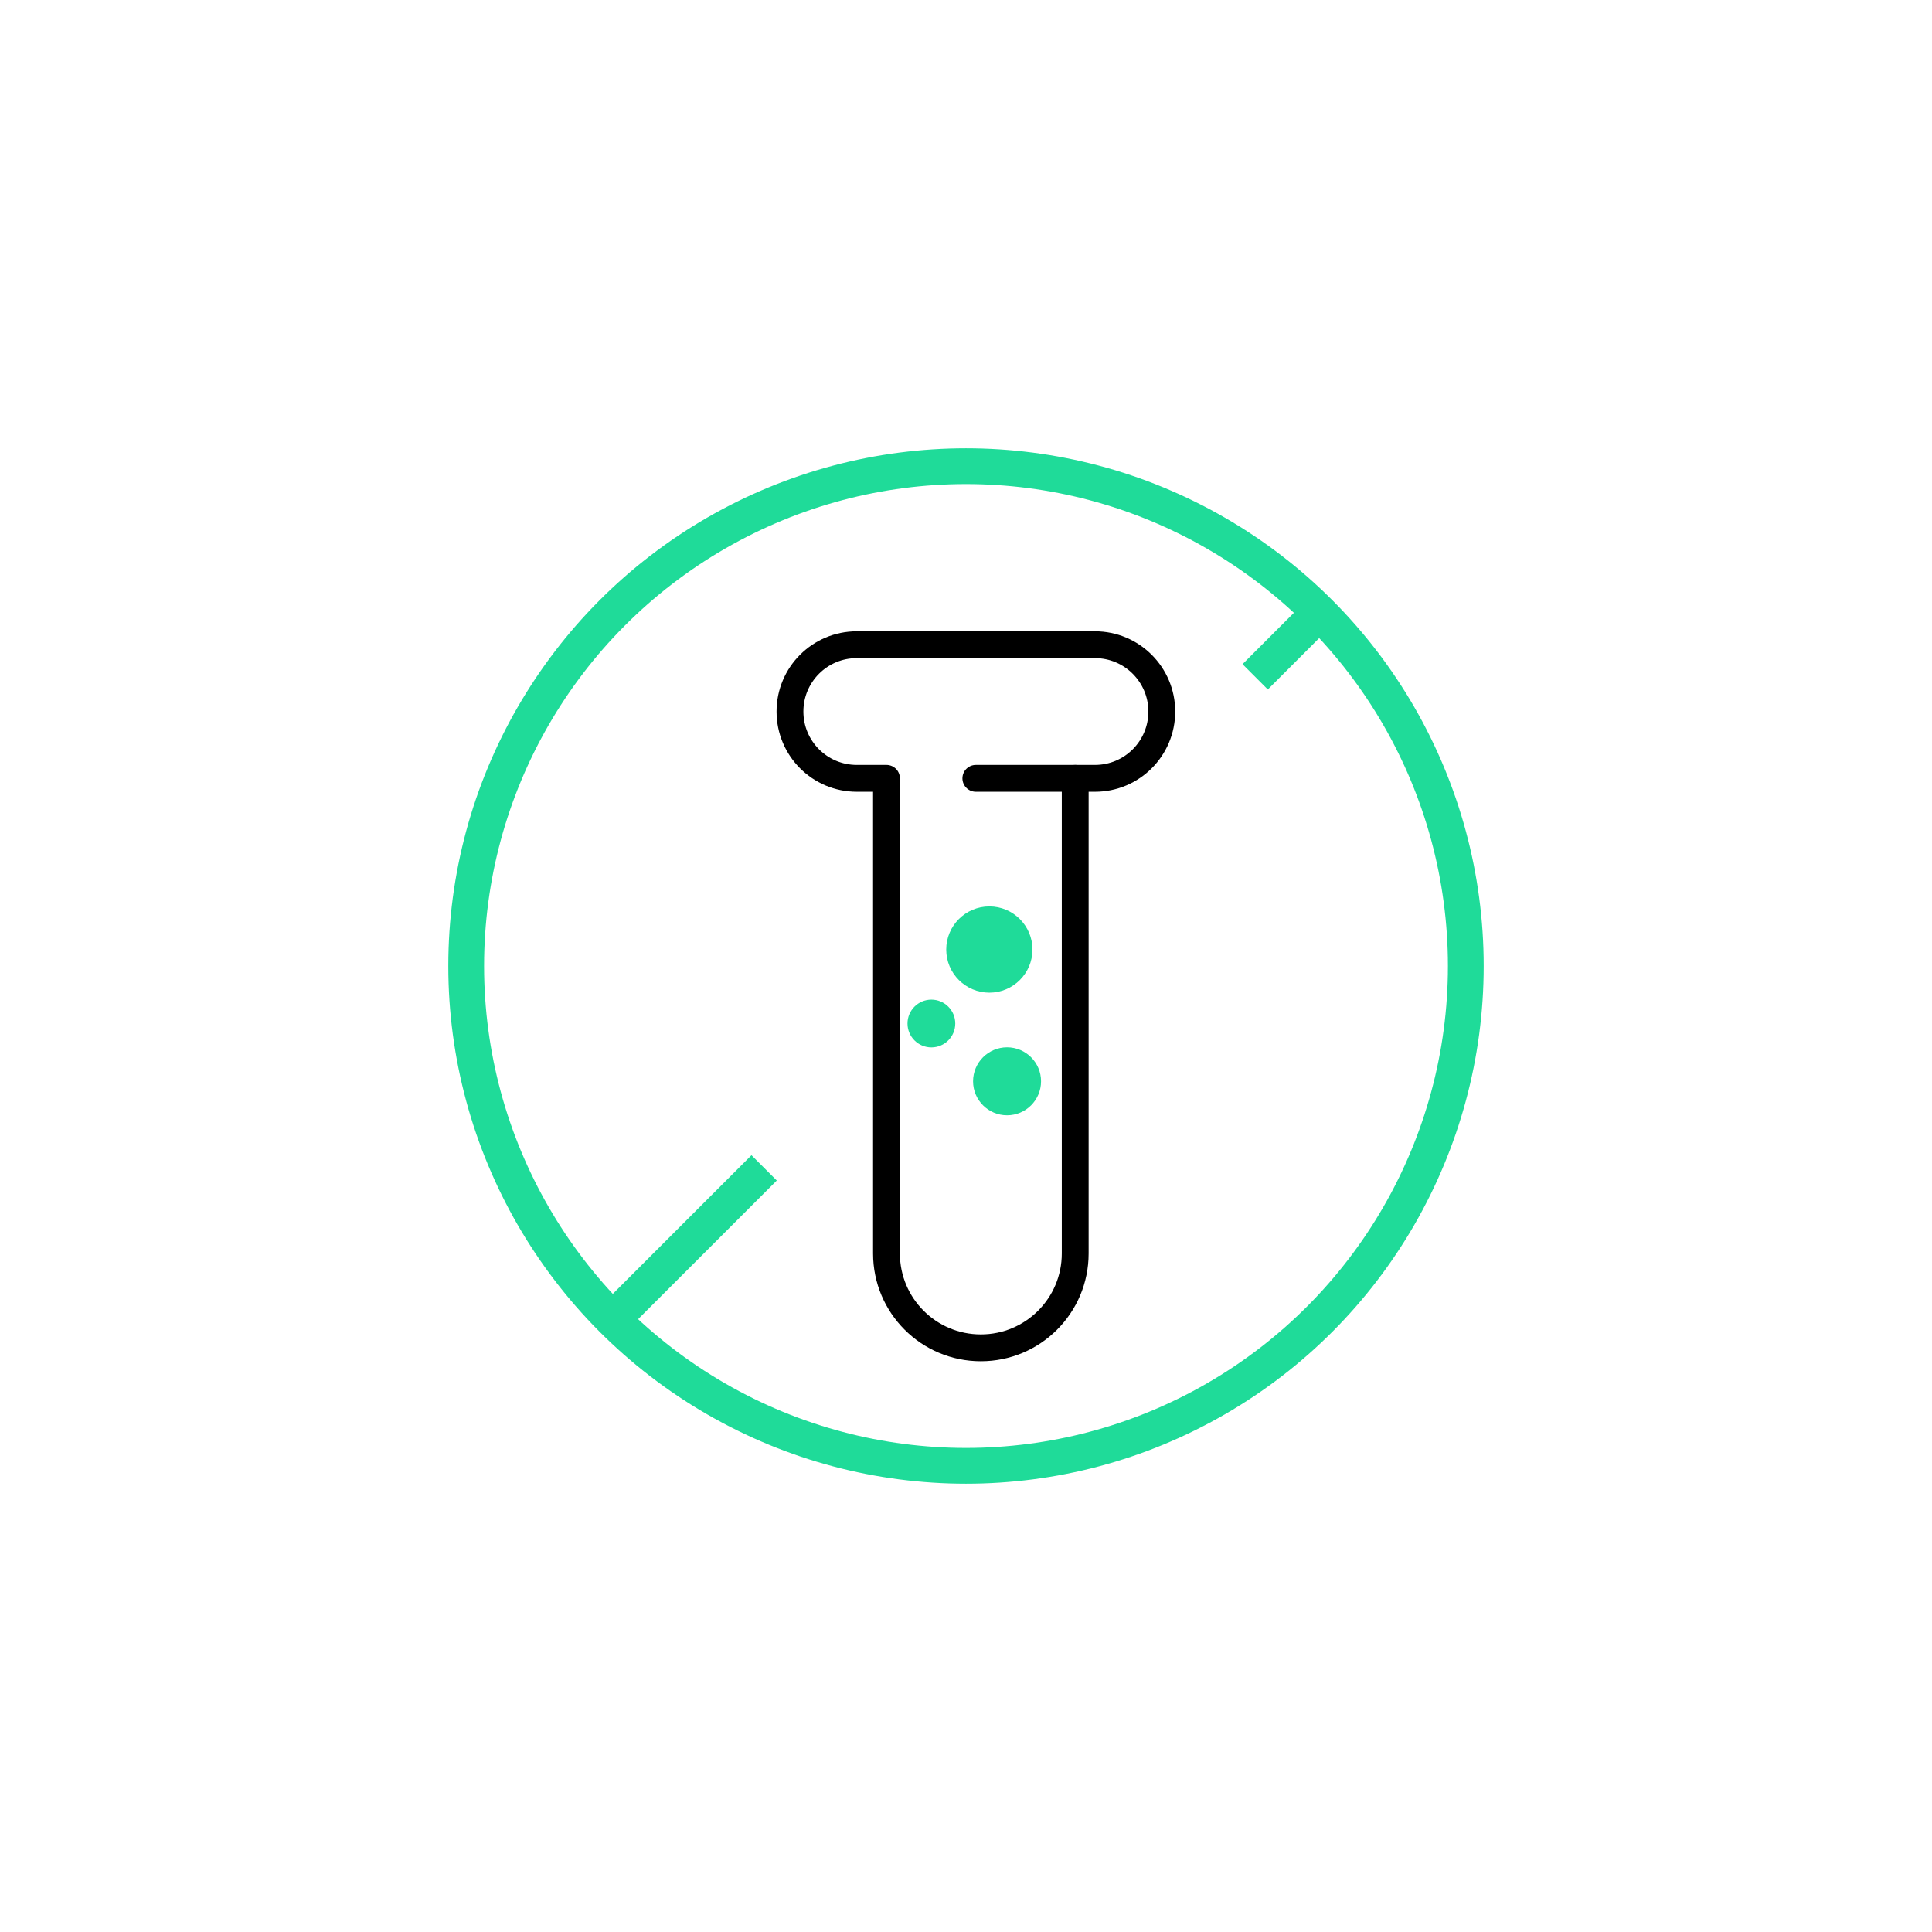 <?xml version="1.0" encoding="utf-8"?>
<!-- Generator: Adobe Illustrator 24.0.2, SVG Export Plug-In . SVG Version: 6.00 Build 0)  -->
<svg version="1.1" id="Capa_1" xmlns="http://www.w3.org/2000/svg" xmlns:xlink="http://www.w3.org/1999/xlink" x="0px" y="0px"
	 viewBox="0 0 216 216" style="enable-background:new 0 0 216 216;" xml:space="preserve">
<style type="text/css">
	.st0{fill:none;stroke:#000000;stroke-width:3;stroke-linecap:round;stroke-linejoin:round;stroke-miterlimit:10;}
	.st1{fill:none;stroke:#1FDB99;stroke-width:4;stroke-miterlimit:10;}
	.st2{fill:#1FDB99;}
</style>
<g>
	<g>
		<g>
			<path class="st0" d="M122.42,72.08H95.79c-4.13,0-7.47,3.34-7.47,7.47l0,0c0,4.13,3.34,7.47,7.47,7.47h3.32v53.12
				c0,5.83,4.72,10.55,10.55,10.55l0,0c5.83,0,10.55-4.72,10.55-10.55V87.02h2.21c4.13,0,7.47-3.34,7.47-7.47l0,0
				C129.89,75.42,126.54,72.08,122.42,72.08z"/>
			<line class="st0" x1="120.2" y1="87.02" x2="109.1" y2="87.02"/>
		</g>
		<g>
			<circle class="st1" cx="108" cy="108" r="55.88"/>
			<line class="st1" x1="85.43" y1="130.57" x2="68.48" y2="147.52"/>
			<line class="st1" x1="147.52" y1="68.48" x2="140.33" y2="75.67"/>
		</g>
		<circle class="st2" cx="110.61" cy="106.16" r="4.82"/>
		<circle class="st2" cx="104.13" cy="114.43" r="2.67"/>
		<circle class="st2" cx="112.59" cy="120.89" r="3.8"/>
	</g>
</g>
</svg>
